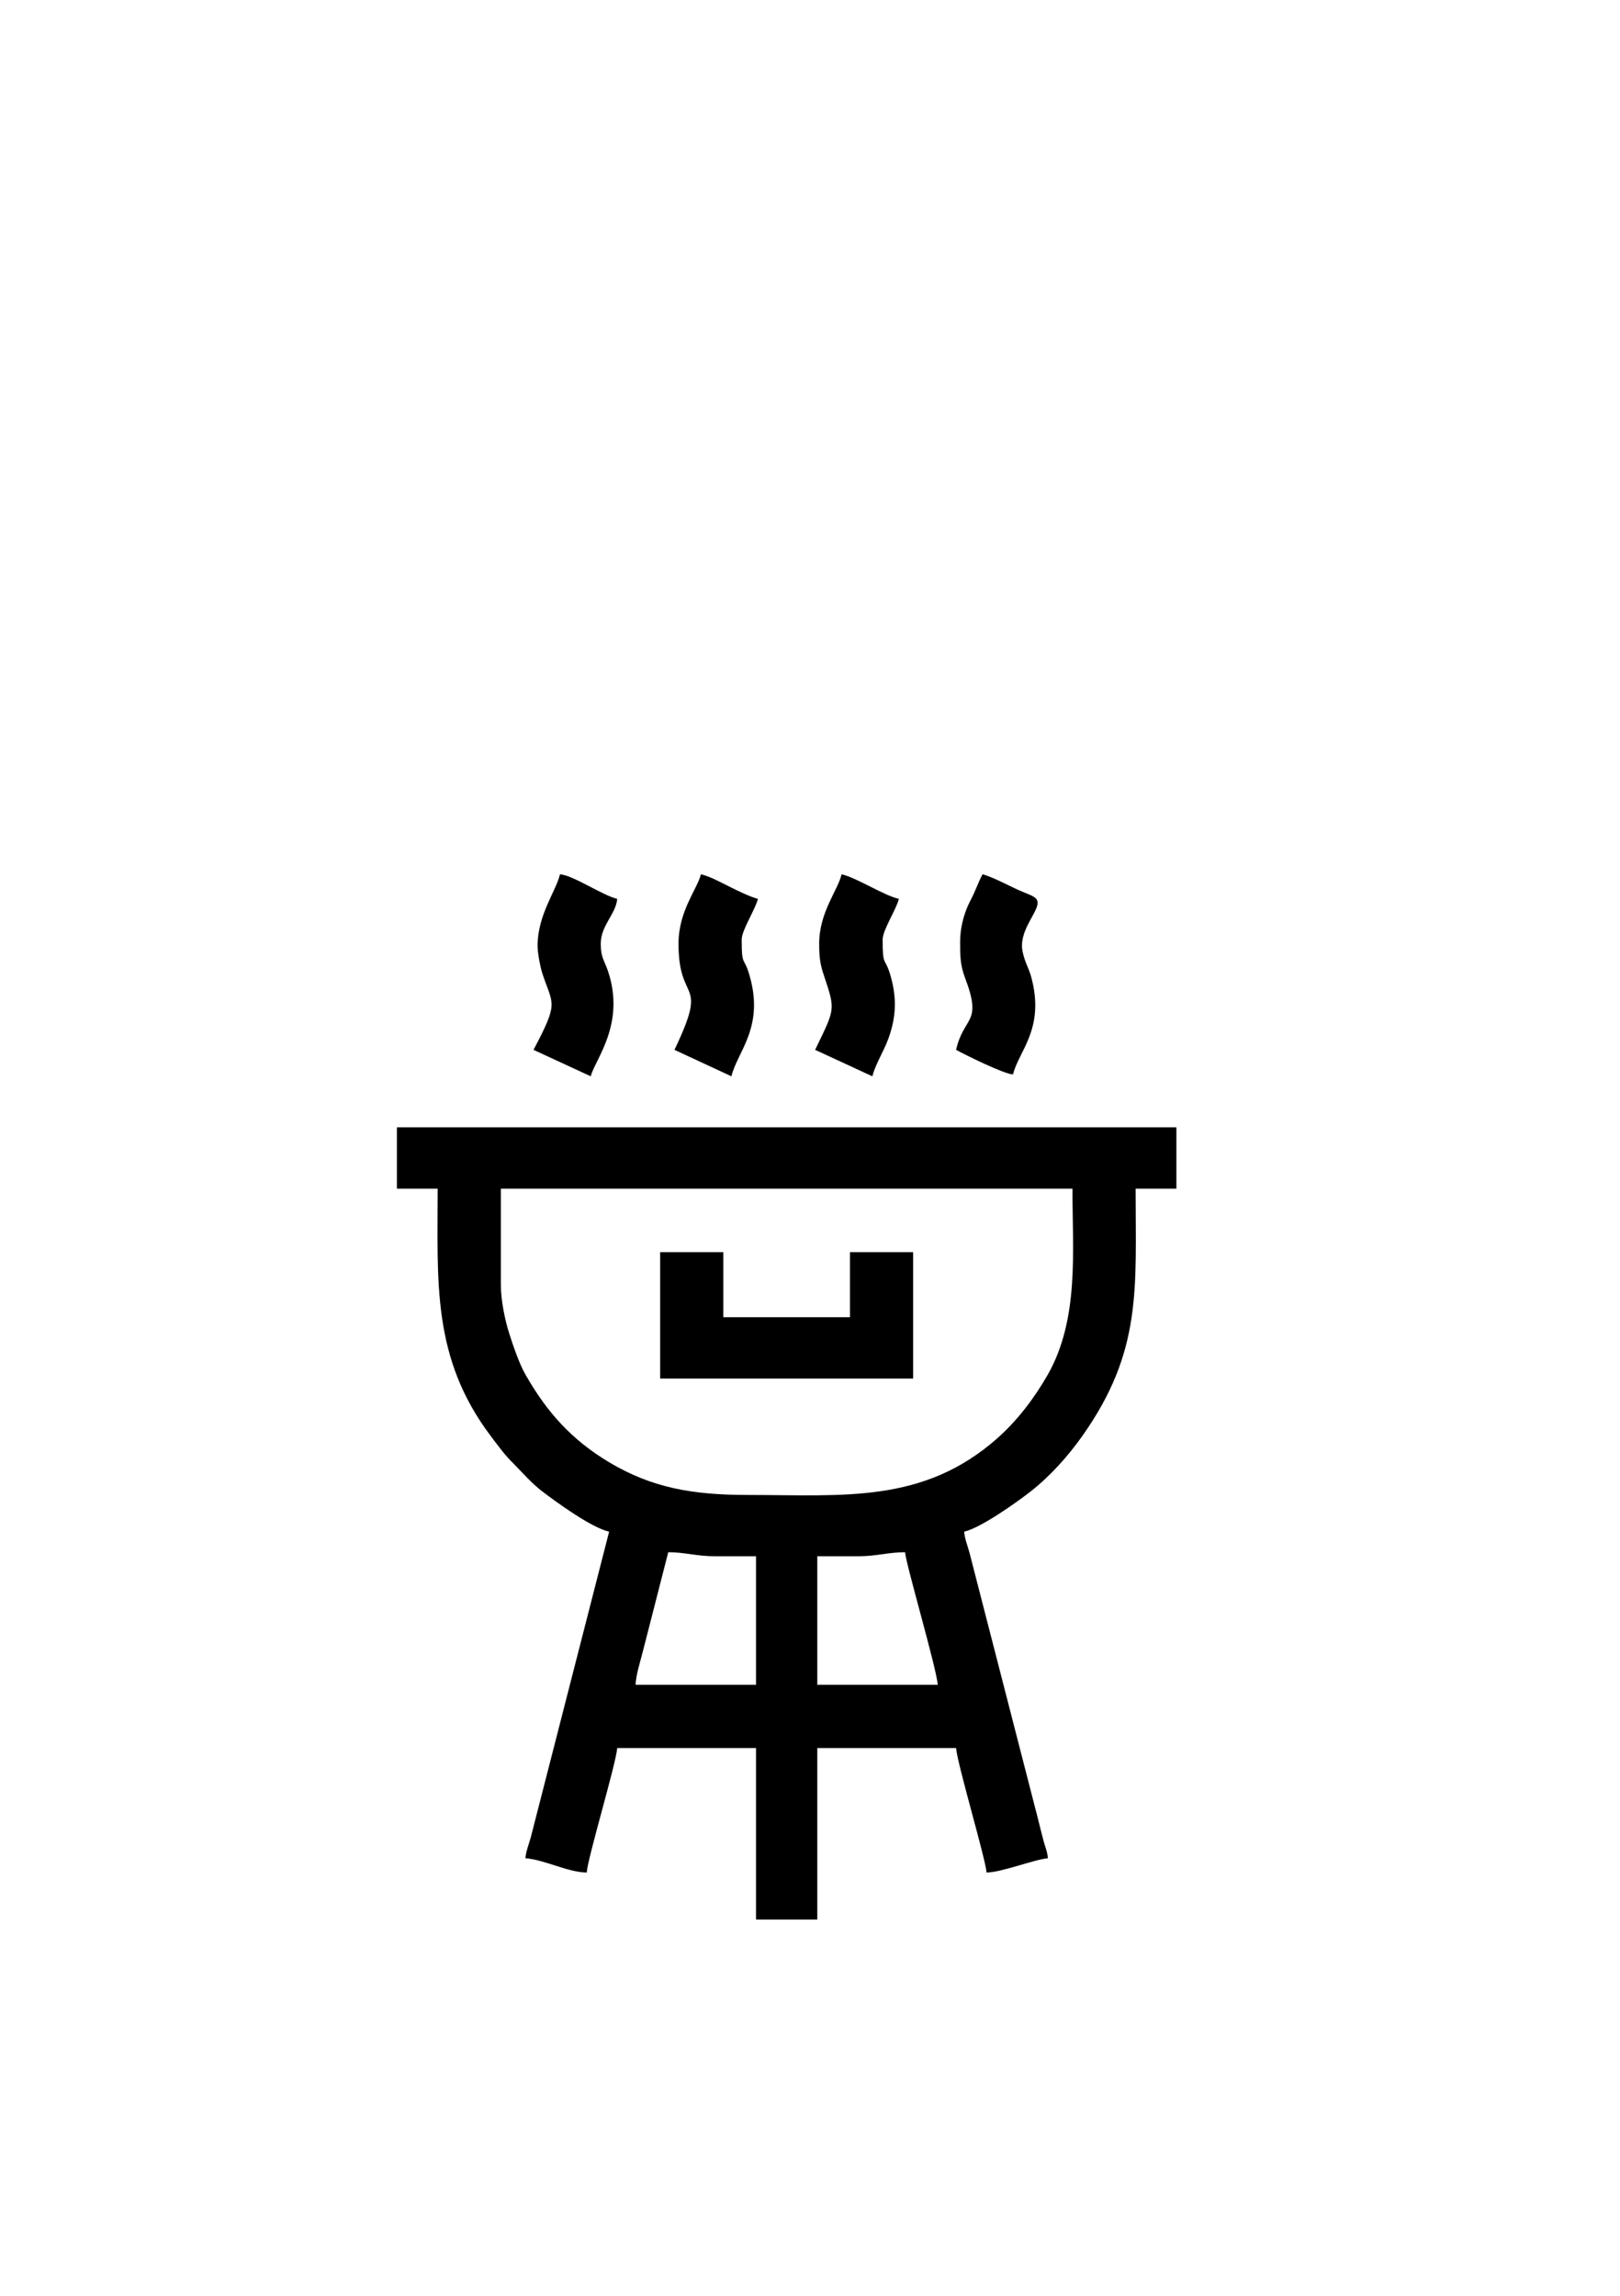 <?xml version="1.0" encoding="UTF-8"?>
<!DOCTYPE svg PUBLIC "-//W3C//DTD SVG 1.1//EN" "http://www.w3.org/Graphics/SVG/1.1/DTD/svg11.dtd">
<!-- Creator: CorelDRAW 2021 (64-Bit) -->
<svg xmlns="http://www.w3.org/2000/svg" xml:space="preserve" width="60px" height="85px" version="1.1" style="shape-rendering:geometricPrecision; text-rendering:geometricPrecision; image-rendering:optimizeQuality; fill-rule:evenodd; clip-rule:evenodd"
viewBox="0 0 60 84.86"
 xmlns:xlink="http://www.w3.org/1999/xlink"
 xmlns:xodm="http://www.corel.com/coreldraw/odm/2003">
 <defs>
  <style type="text/css">
   <![CDATA[
    .fil0 {fill:black}
   ]]>
  </style>
 </defs>
 <g id="Layer_x0020_1">
  <g id="_3176792081312">
   <path class="fil0" d="M30.27 57.55l1.51 0c0.69,0 1.12,-0.15 1.74,-0.15 0.04,0.47 1.19,4.38 1.21,4.91l-4.46 0 0 -4.76zm-5.52 -0.15c0.61,0 1.05,0.15 1.74,0.15l1.51 0 0 4.76 -4.46 0c0.01,-0.36 0.18,-0.88 0.27,-1.24l0.94 -3.67zm-6.2 -9.91l0 -3.55 21.17 0c0,2.3 0.26,4.81 -0.91,6.88 -0.51,0.89 -1.12,1.69 -1.87,2.36 -2.75,2.43 -5.7,2.1 -9.24,2.1 -2.07,0 -3.56,-0.27 -5.14,-1.21 -1.38,-0.83 -2.29,-1.83 -3.1,-3.25 -0.23,-0.4 -0.46,-1.08 -0.6,-1.52 -0.15,-0.47 -0.31,-1.21 -0.31,-1.81zm-3.85 -3.55l1.51 0c0,3.46 -0.22,6.26 1.96,9.15 0.31,0.41 0.51,0.7 0.89,1.07 0.34,0.35 0.63,0.68 1,0.97 0.55,0.42 1.84,1.36 2.5,1.51l-2.9 11.31c-0.08,0.29 -0.18,0.52 -0.2,0.78 0.73,0.06 1.56,0.52 2.27,0.53 0.04,-0.56 1.08,-4 1.13,-4.61l5.14 0 0 6.35 2.27 0 0 -6.35 5.14 0c0.05,0.61 1.08,4.05 1.13,4.61 0.57,-0.01 1.75,-0.48 2.27,-0.53 -0.02,-0.27 -0.11,-0.43 -0.18,-0.72 -0.08,-0.3 -0.13,-0.52 -0.2,-0.79l-2.52 -9.79c-0.08,-0.29 -0.18,-0.53 -0.2,-0.79 0.63,-0.15 1.92,-1.07 2.45,-1.48 0.73,-0.57 1.41,-1.33 1.93,-2.07 2.22,-3.14 1.97,-5.44 1.97,-9.15l1.51 0 0 -2.27 -28.87 0 0 2.27z"/>
   <polygon class="fil0" points="24.45,50.97 33.82,50.97 33.82,46.29 31.48,46.29 31.48,48.7 26.79,48.7 26.79,46.29 24.45,46.29 "/>
   <path class="fil0" d="M25.13 34.87c0,2.3 1.14,1.23 -0.15,3.93l2.11 0.98c0.21,-0.9 1.22,-1.8 0.68,-3.7 -0.21,-0.77 -0.3,-0.31 -0.3,-1.36 0,-0.36 0.51,-1.12 0.6,-1.51 -0.26,-0.06 -0.81,-0.33 -1.05,-0.45 -0.3,-0.15 -0.72,-0.38 -1.06,-0.46 -0.13,0.54 -0.83,1.35 -0.83,2.57z"/>
   <path class="fil0" d="M35.56 34.8c0,0.51 0,0.85 0.18,1.33 0.66,1.72 -0.04,1.4 -0.33,2.67 0.35,0.19 1.78,0.9 2.11,0.91 0.2,-0.86 1.2,-1.69 0.67,-3.62 -0.09,-0.32 -0.23,-0.53 -0.31,-0.9 -0.18,-0.77 0.55,-1.45 0.55,-1.83 0,-0.27 -0.35,-0.29 -0.93,-0.58 -0.28,-0.14 -0.83,-0.41 -1.11,-0.48 -0.11,0.21 -0.15,0.32 -0.26,0.57 -0.09,0.23 -0.18,0.37 -0.27,0.57 -0.16,0.35 -0.3,0.84 -0.3,1.36z"/>
   <path class="fil0" d="M19.91 34.95c0,0.28 0.11,0.84 0.2,1.09 0.38,1.12 0.58,1 -0.35,2.76l2.12 0.98c0.14,-0.6 1.3,-1.92 0.64,-3.89 -0.14,-0.42 -0.27,-0.5 -0.27,-1.02 0,-0.68 0.56,-1.09 0.61,-1.66 -0.55,-0.13 -1.62,-0.87 -2.12,-0.91 -0.14,0.61 -0.83,1.5 -0.83,2.65z"/>
   <path class="fil0" d="M30.34 34.87c0,0.49 0.03,0.75 0.18,1.19 0.43,1.29 0.41,1.2 -0.33,2.74l2.12 0.98c0.08,-0.35 0.38,-0.88 0.52,-1.21 0.35,-0.85 0.41,-1.6 0.16,-2.49 -0.22,-0.77 -0.3,-0.31 -0.3,-1.36 0,-0.36 0.51,-1.12 0.6,-1.51 -0.57,-0.13 -1.53,-0.77 -2.12,-0.91 -0.13,0.58 -0.83,1.4 -0.83,2.57z"/>
  </g>
 </g>
</svg>
